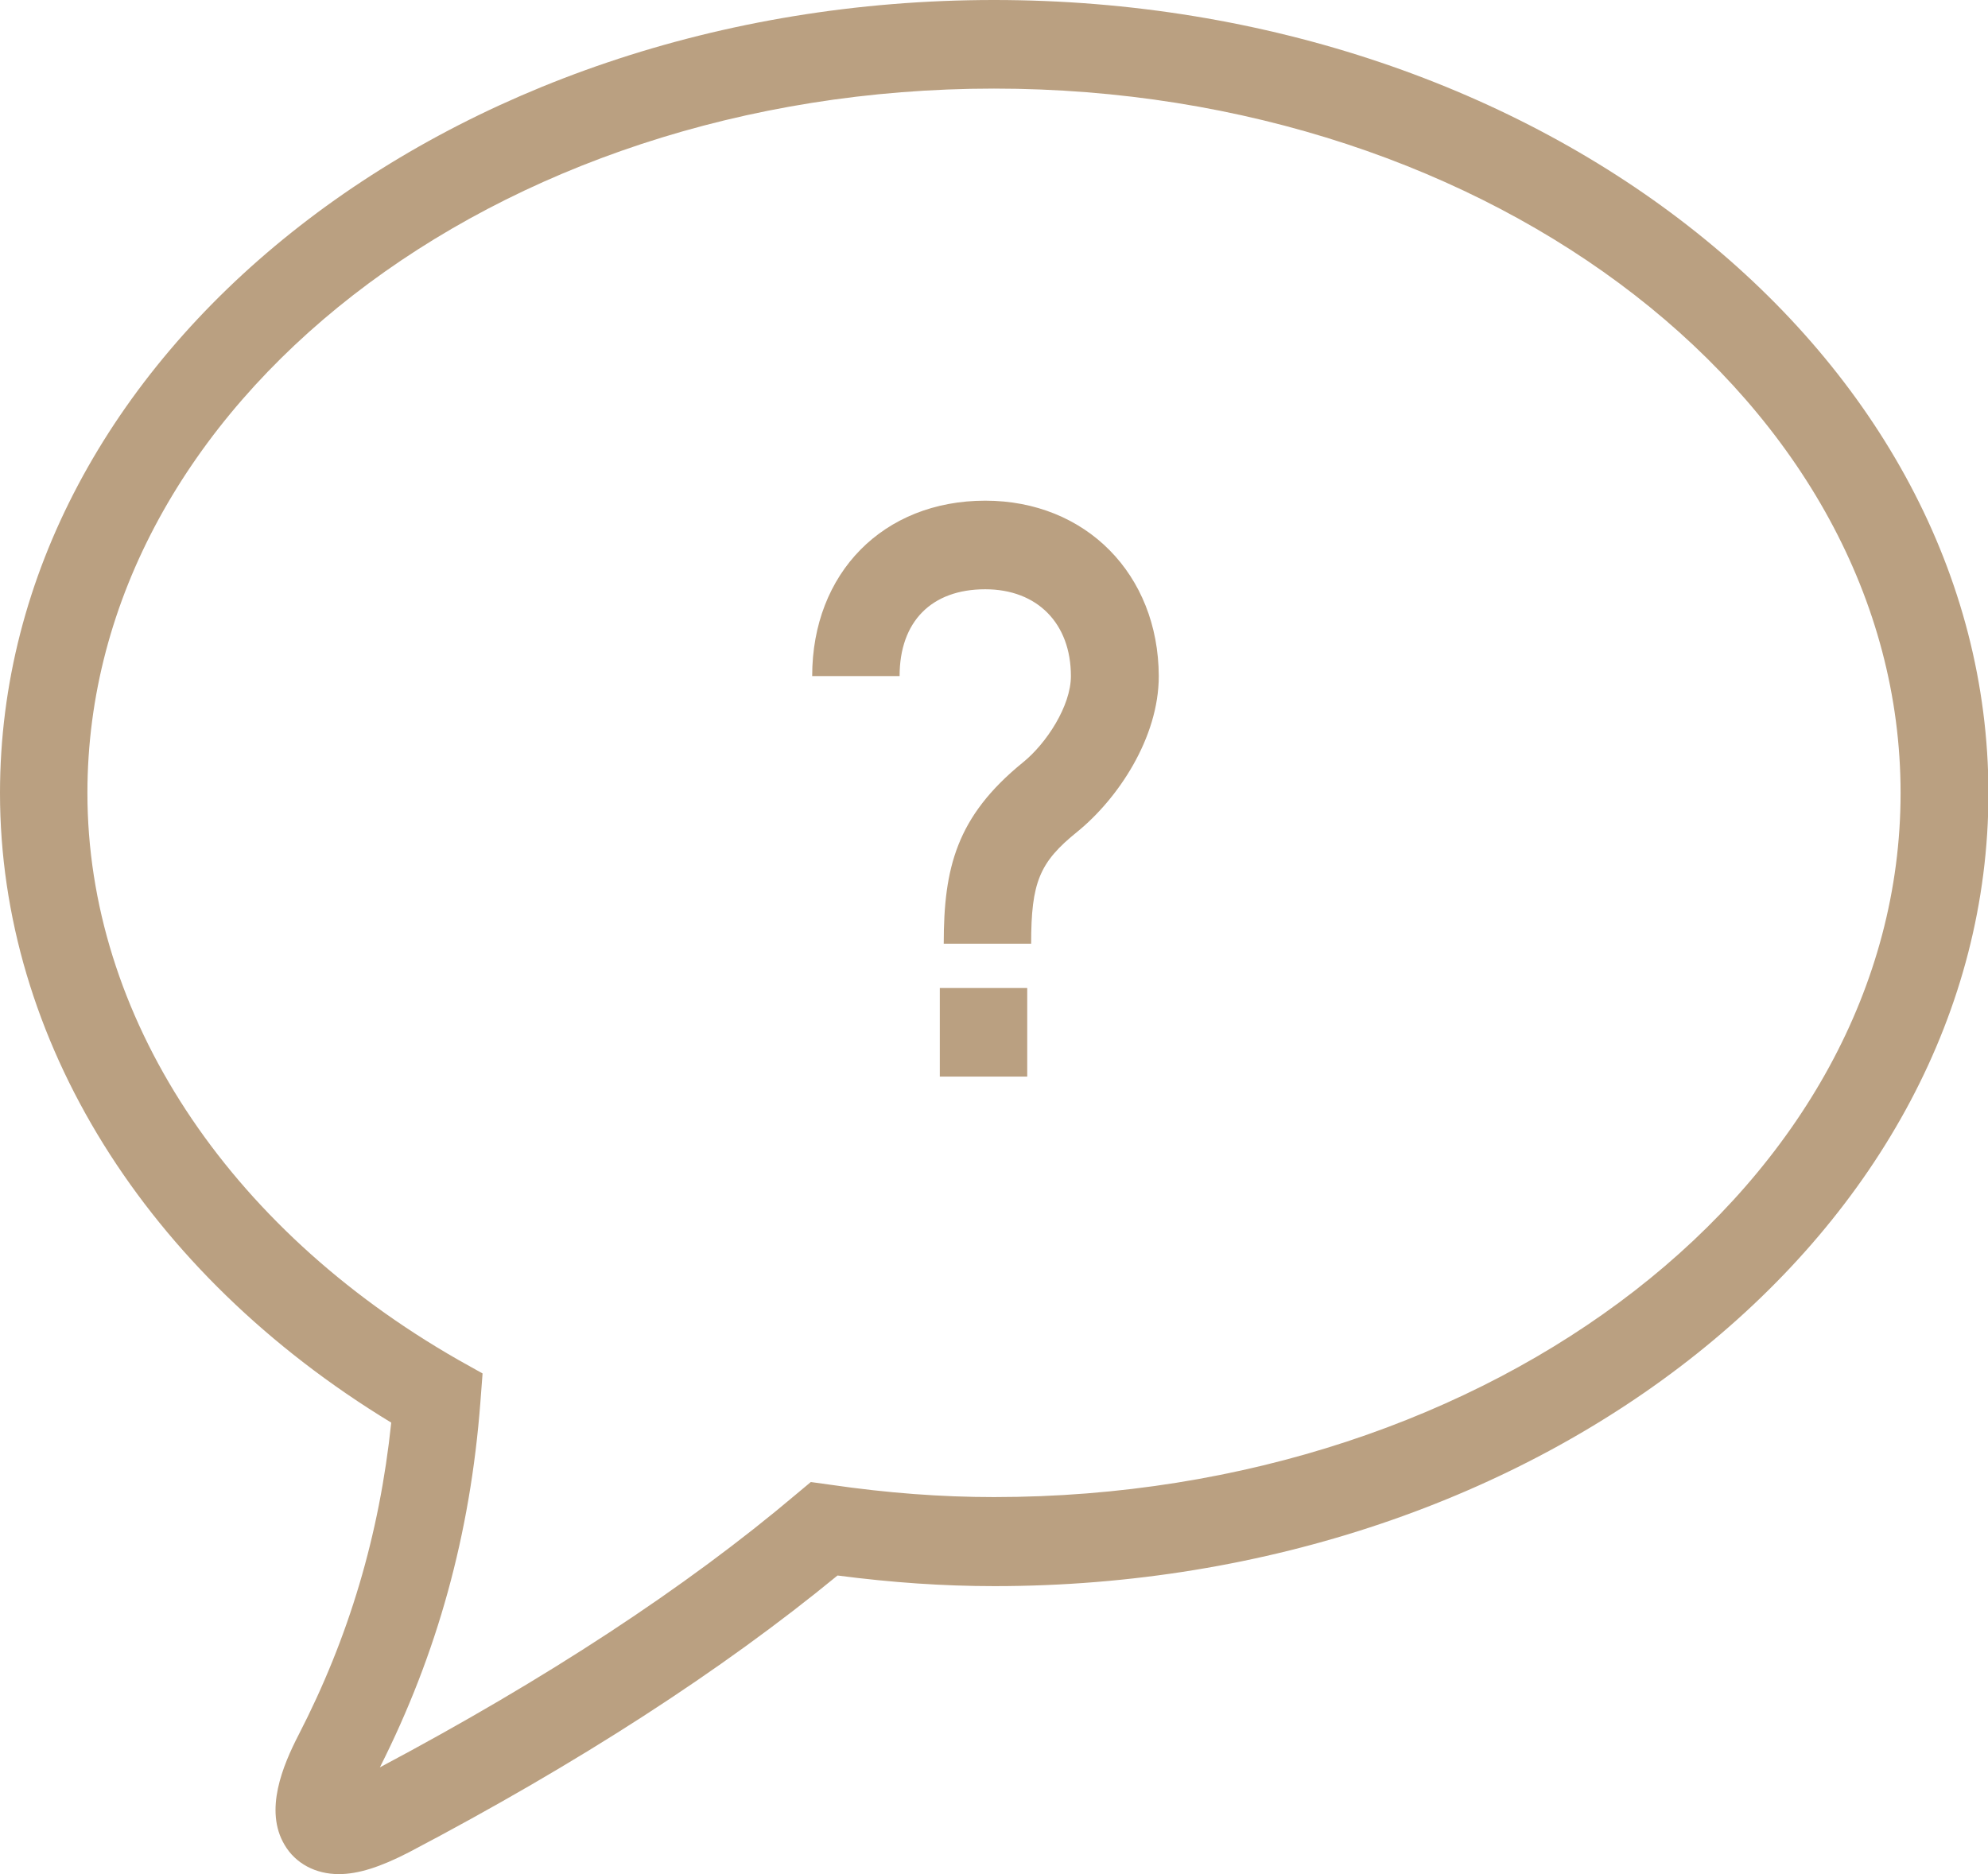 <svg width="35" height="33" viewBox="0 0 35 33" fill="none" xmlns="http://www.w3.org/2000/svg">
<path fill-rule="evenodd" clip-rule="evenodd" d="M16.546 18.957H18.085V17.397H16.546V18.957ZM17.346 8.816C15.553 8.816 14.299 10.087 14.299 11.905H15.838C15.838 10.945 16.399 10.376 17.346 10.376C18.262 10.376 18.854 10.977 18.854 11.905C18.854 12.428 18.424 13.091 18.008 13.426C16.838 14.378 16.615 15.283 16.615 16.617H18.154C18.154 15.533 18.3 15.182 18.97 14.643C19.678 14.066 20.401 12.997 20.401 11.905C20.394 10.111 19.116 8.816 17.346 8.816ZM17.5 0C7.85 0 0 6.265 0 13.964C0 18.302 2.563 22.421 6.888 25.05C6.68 27.032 6.141 28.834 5.256 30.55C4.979 31.089 4.648 31.877 5.01 32.485C5.202 32.813 5.556 33 5.964 33C6.31 33 6.695 32.875 7.195 32.618C10.181 31.05 12.713 29.411 14.745 27.742C15.707 27.867 16.607 27.929 17.508 27.929C27.158 27.929 35.008 21.665 35.008 13.964C35 6.265 27.15 0 17.5 0ZM17.5 26.361C16.576 26.361 15.63 26.291 14.614 26.143L14.275 26.096L14.014 26.314C12.075 27.953 9.612 29.567 6.688 31.12C7.696 29.123 8.281 27.016 8.458 24.684L8.496 24.184L8.065 23.943C3.986 21.61 1.539 17.873 1.539 13.964C1.539 7.123 8.696 1.56 17.5 1.56C26.304 1.56 33.461 7.123 33.461 13.964C33.461 20.799 26.304 26.361 17.5 26.361Z" fill="#BAA081"/>
</svg>
